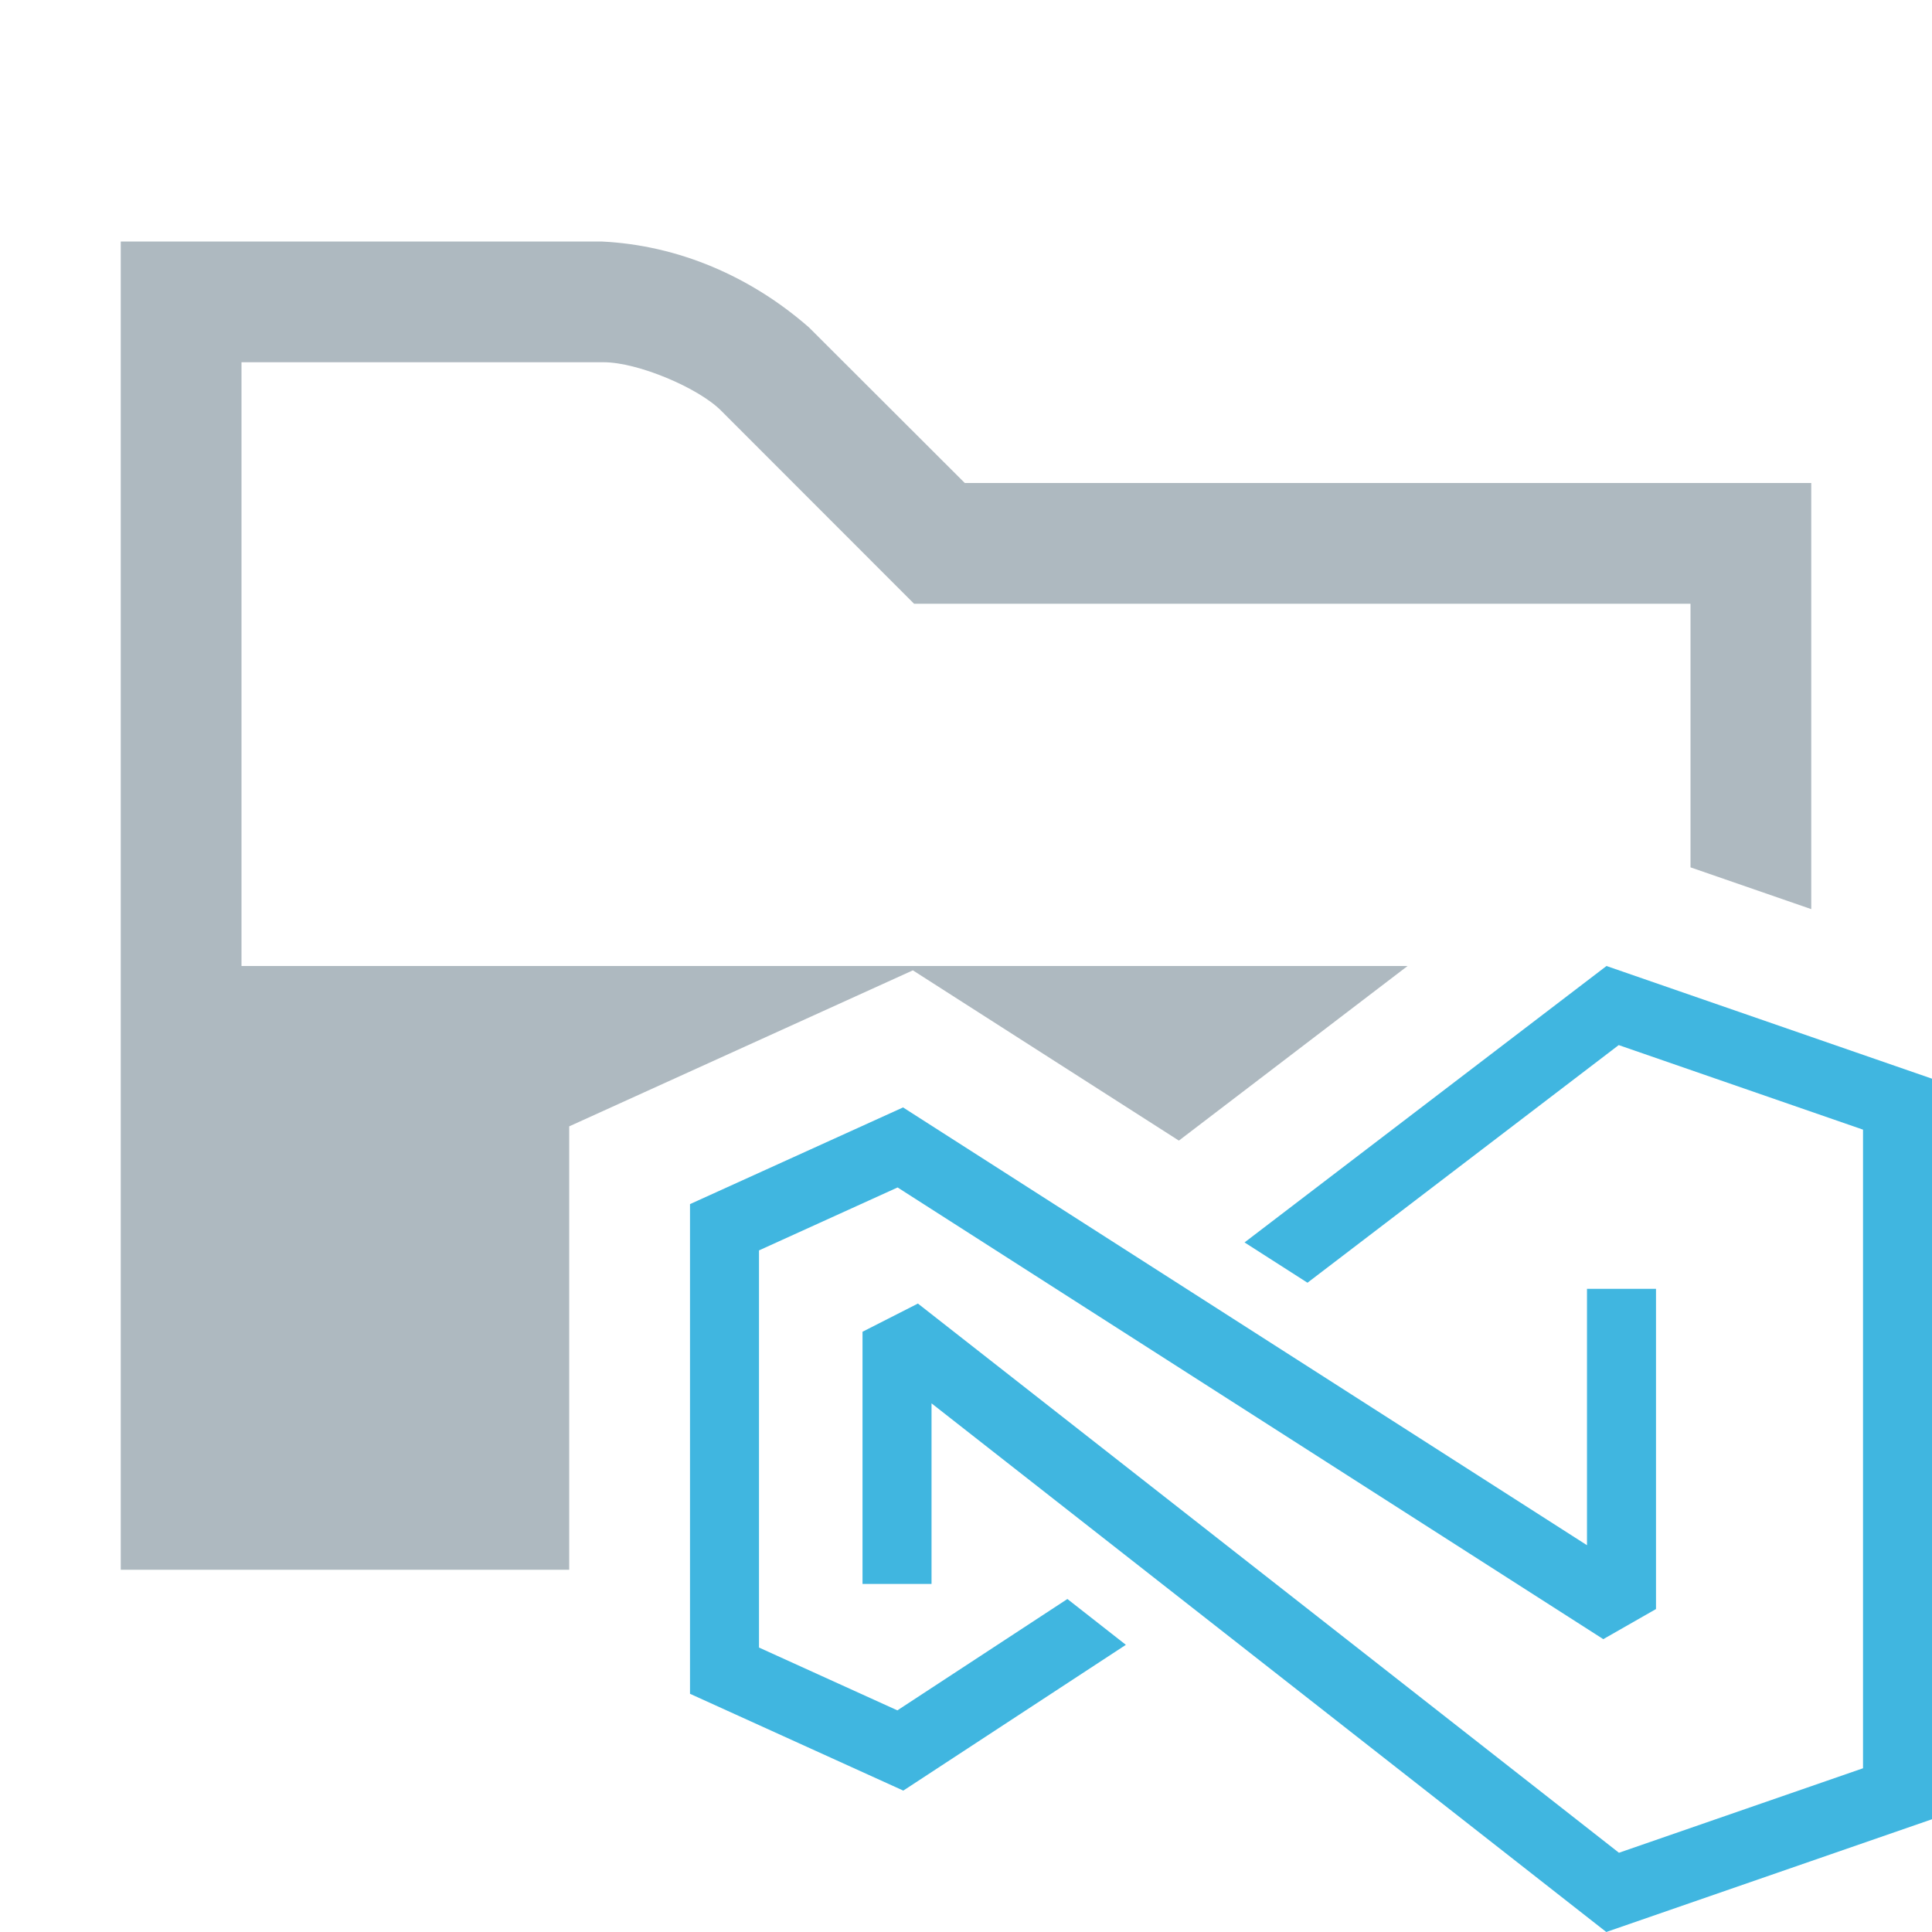 <?xml version="1.0" encoding="utf-8"?>
<!-- Generator: Adobe Illustrator 27.2.0, SVG Export Plug-In . SVG Version: 6.00 Build 0)  -->
<svg version="1.1"
	 id="Layer_1" xmlns:svg="http://www.w3.org/2000/svg" xmlns:sodipodi="http://sodipodi.sourceforge.net/DTD/sodipodi-0.dtd" xmlns:inkscape="http://www.inkscape.org/namespaces/inkscape" sodipodi:docname="vscodeFolder-open.svg"
	 xmlns="http://www.w3.org/2000/svg" xmlns:xlink="http://www.w3.org/1999/xlink" x="0px" y="0px" viewBox="0 0 16 16"
	 style="enable-background:new 0 0 16 16;" xml:space="preserve">
<style type="text/css">
	.st0{fill:none;}
	.st1{fill-rule:evenodd;clip-rule:evenodd;fill:#9AA7B0;fill-opacity:0.8;}
	.st2{fill:#40B6E0;}
</style>
<rect id="frame" class="st0" width="16" height="16"/>
<path class="st1" d="M4.714,9.328L7.56,8.036l2.203,1.41L11.657,8H2V3h3c0.28,0,0.781,0.21,0.971,0.4L7.57,5H14v2.183l1,0.346V4
	H7.99L6.699,2.711C6.219,2.291,5.62,2.03,4.98,2H1v11h3.714V9.328z"/>
<g id="g4_00000057863065544030036270000001324968091430775193_" transform="matrix(0.25,0,0,0.25,6.5,5.5)">
	<path id="path3_00000090284971019990216670000002391880871489263295_" class="st2" d="M9.359,30.969l-5.632,3.689l-4.584-2.081
		V19.421l4.591-2.085l23.377,14.963l1.746-0.997V20.694h-2.286v8.493L3.915,14.685l-7.058,3.203v16.221l7.066,3.207l7.373-4.829
		L9.359,30.969z"/>
	<path id="path4_00000009550614523521667270000010629564574537472666_" class="st2" d="M27.217,10l-11.99,9.157l2.085,1.335
		l10.31-7.872l8.093,2.801v21.155l-8.085,2.799L4.407,21.182l-1.835,0.934v8.354h2.286v-5.982L27.21,42L38,38.265V13.733L27.217,10z
		"/>
</g>
</svg>
